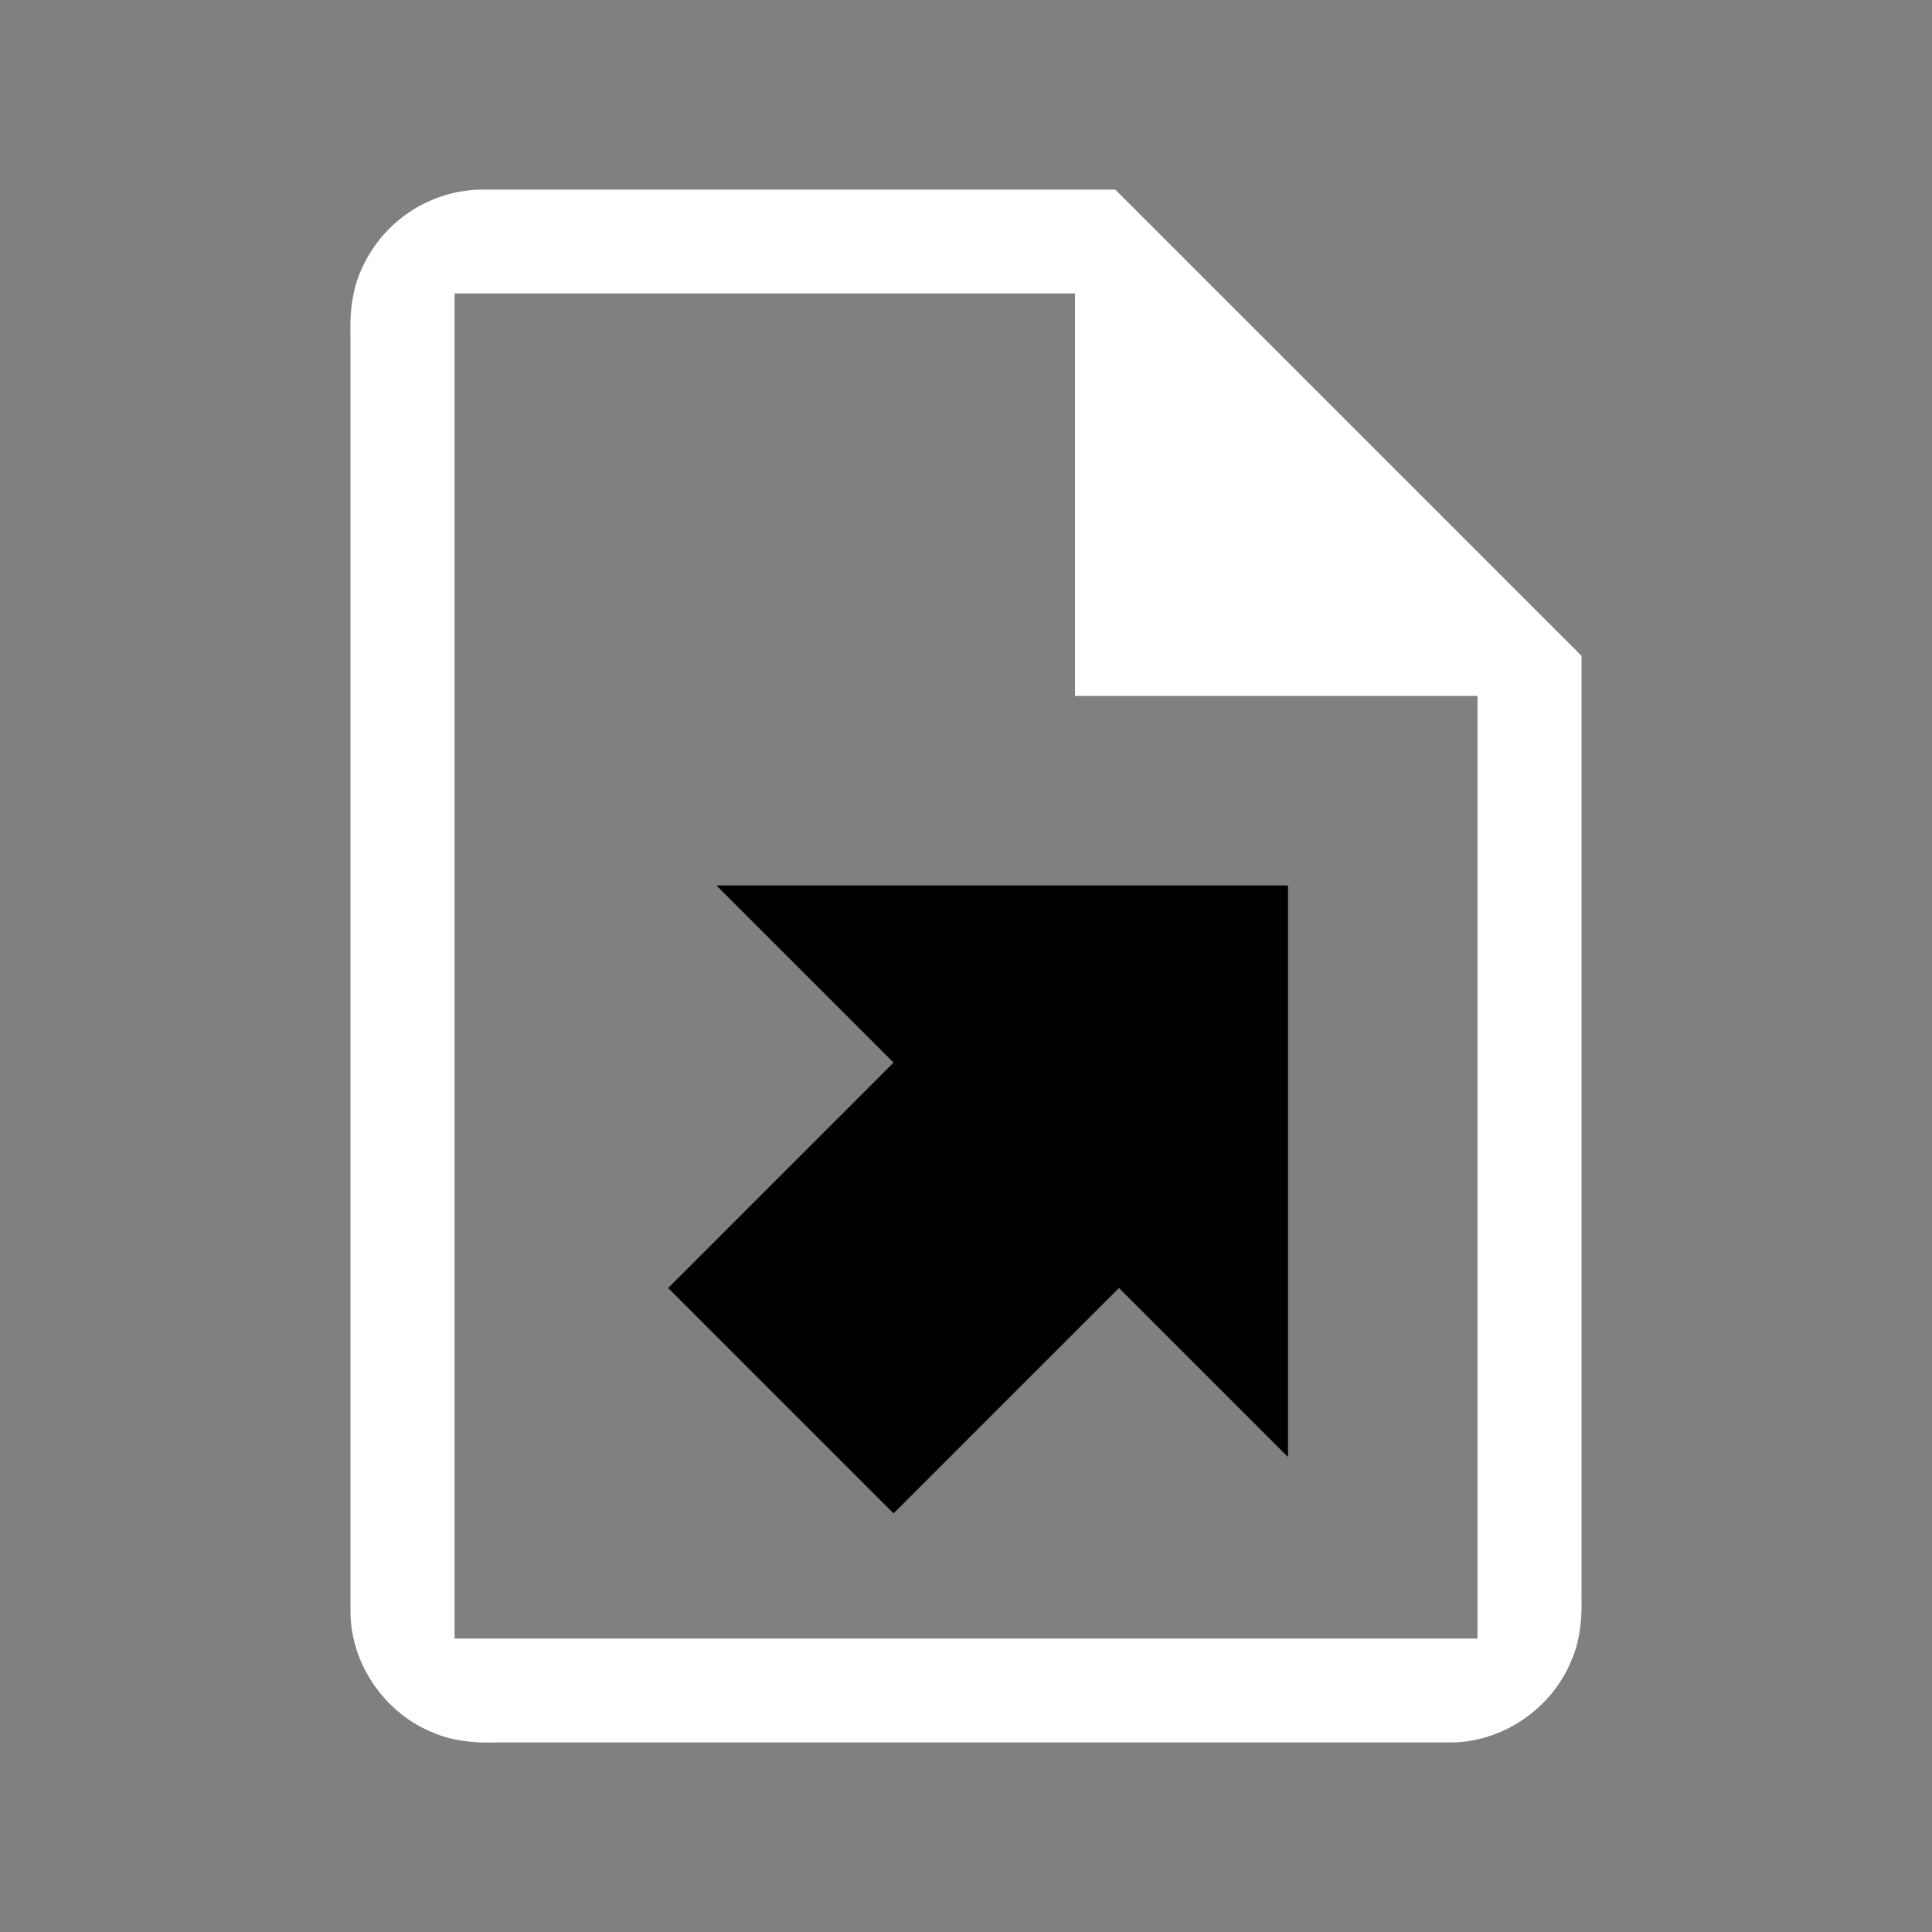 <svg width="64" height="64" viewBox="0 0 24 24"><rect x="0" y="0" width="24" height="24" fill="#808080" stroke="none"/><title>file export outline</title><g fill="#000000" class="nc-icon-wrapper"><g transform="translate(0 0)"><path d="M16 11v7.1L13.9 16l-2.8 2.8L8.3 16l2.8-2.8L8.9 11z" data-color="color-2"></path><path d="M6 2.355a1.656 1.656 0 0 0-1.483.934c-.133.263-.173.56-.163.852v15.901c.01.64.433 1.244 1.026 1.481.247.107.518.13.783.122h11.88c.63-.01 1.228-.42 1.47-1.002.116-.253.14-.532.133-.806V8.147l-5.792-5.792H6zm-.354 1.29h7.708v5h5v11.71H5.647V3.645z" fill="#ffffff"></path></g></g></svg>